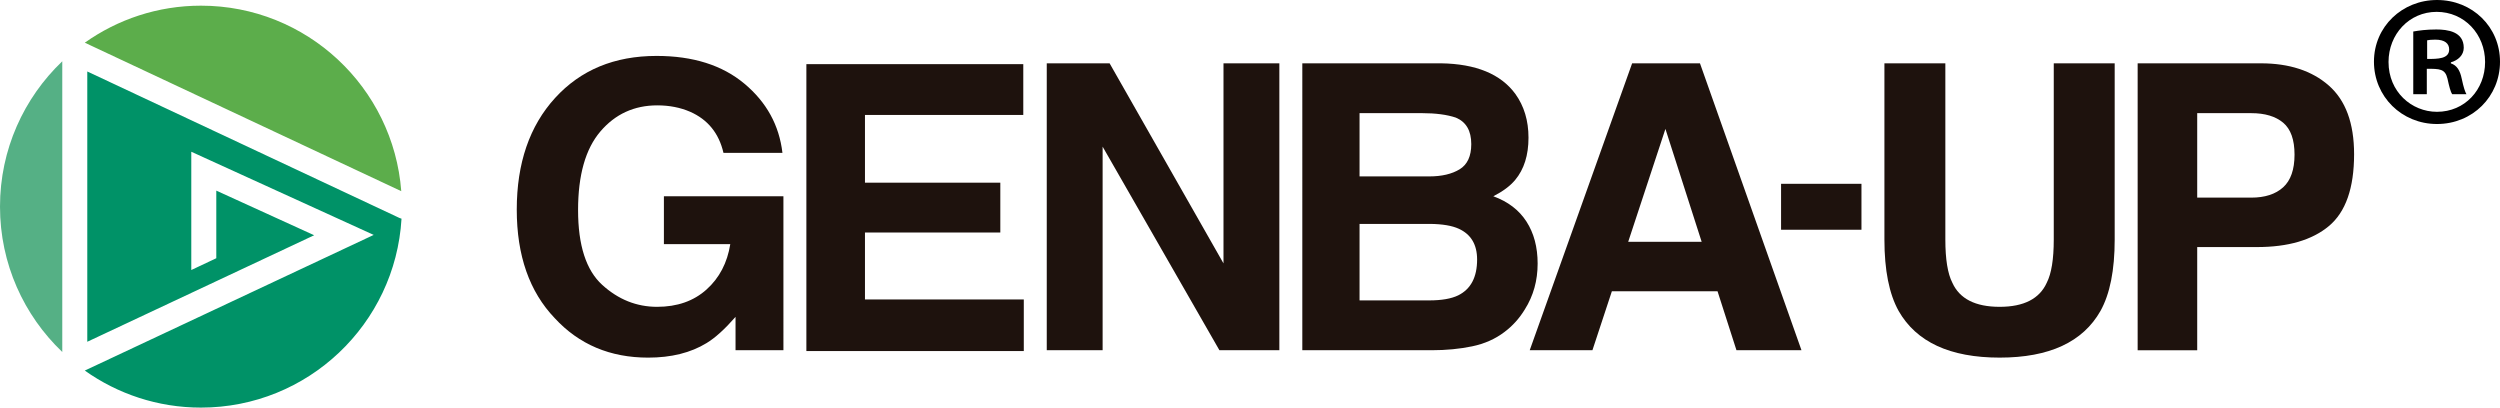 <?xml version="1.0" encoding="utf-8"?>
<!-- Generator: Adobe Illustrator 16.0.4, SVG Export Plug-In . SVG Version: 6.00 Build 0)  -->
<!DOCTYPE svg PUBLIC "-//W3C//DTD SVG 1.1//EN" "http://www.w3.org/Graphics/SVG/1.1/DTD/svg11.dtd">
<svg version="1.1" id="レイヤー_1" xmlns="http://www.w3.org/2000/svg" xmlns:xlink="http://www.w3.org/1999/xlink" x="0px"
	 y="0px" width="892.869px" height="145.572px" viewBox="0.499 -2.025 892.869 145.572"
	 enable-background="new 0.499 -2.025 892.869 145.572" xml:space="preserve">
<g>
	<polygon fill="#1E120D" points="365.963,39.029 309.419,39.029 309.419,63.219 357.761,63.219 357.761,81.015 309.419,81.015 
		309.419,104.927 366.144,104.927 366.144,123.352 288.495,123.352 288.495,20.885 365.963,20.885 	"/>
	<polygon fill="#1E120D" points="374.346,20.59 396.791,20.59 437.466,92.041 437.466,20.59 457.416,20.59 457.416,123.055 
		436.009,123.055 394.297,50.353 394.297,123.055 374.346,123.055 	"/>
	<path fill="#1E120D" d="M541.693,31.505c3.137,4.355,4.705,9.57,4.705,15.64c0,6.257-1.582,11.286-4.747,15.084
		c-1.769,2.136-4.373,4.08-7.812,5.841c5.228,1.9,9.173,4.912,11.834,9.035c2.659,4.129,3.991,9.133,3.991,15.021
		c0,6.066-1.521,11.514-4.562,16.336c-1.938,3.193-4.355,5.884-7.259,8.062c-3.271,2.502-7.129,4.219-11.576,5.145
		c-4.448,0.927-9.271,1.39-14.479,1.39h-46.17V20.589h49.52C527.631,20.777,536.485,24.414,541.693,31.505 M486.058,38.386v22.593
		h24.902c4.448,0,8.062-0.846,10.838-2.536c2.773-1.691,4.162-4.693,4.162-9.003c0-4.774-1.837-7.926-5.506-9.456
		c-3.167-1.062-7.2-1.599-12.107-1.599L486.058,38.386L486.058,38.386z M486.058,77.941v27.32h24.876
		c4.443,0,7.902-0.602,10.376-1.809c4.488-2.227,6.735-6.488,6.735-12.791c0-5.328-2.178-8.989-6.529-10.983
		c-2.427-1.113-5.843-1.688-10.237-1.737H486.058z"/>
	<path fill="#1E120D" d="M583.411,20.59h24.229l36.251,102.465H620.67l-6.761-21.062h-37.732l-6.945,21.062h-22.396L583.411,20.59z
		 M582.003,84.337h26.24l-12.944-40.318L582.003,84.337z"/>
	<path fill="#1E120D" d="M673.515,20.59h21.761v62.932c0,7.038,0.83,12.179,2.494,15.421c2.584,5.74,8.218,8.613,16.901,8.613
		c8.633,0,14.24-2.873,16.831-8.613c1.66-3.242,2.494-8.383,2.494-15.421V20.59h21.757v62.981c0,10.893-1.689,19.371-5.067,25.442
		c-6.293,11.121-18.298,16.683-36.015,16.683c-17.723,0-29.751-5.562-36.09-16.683c-3.378-6.071-5.066-14.552-5.066-25.442V20.59
		L673.515,20.59z"/>
	<path fill="#1E120D" d="M832.26,78.708c-5.999,5.004-14.564,7.507-25.697,7.507h-21.336v36.845h-21.271V20.591h43.996
		c10.143,0,18.229,2.643,24.261,7.924c6.026,5.284,9.045,13.464,9.045,24.54C841.257,65.15,838.256,73.699,832.26,78.708
		 M815.918,41.792c-2.715-2.27-6.512-3.404-11.396-3.404h-19.296v30.169h19.296c4.886,0,8.683-1.228,11.396-3.685
		c2.709-2.457,4.067-6.35,4.067-11.68C819.987,47.865,818.627,44.064,815.918,41.792"/>
	<path fill="#5CAD4B" d="M143.81,66.255C140.989,29.197,110.05,0,72.27,0C56.808,0,42.501,4.906,30.786,13.224L143.81,66.255z"/>
	<path fill="#55B085" d="M22.74,19.861C9.045,32.931,0.499,51.348,0.499,71.775c0,20.426,8.546,38.842,22.241,51.91V19.861z"/>
	<rect x="636.604" y="63.621" fill="#1E120D" width="28.712" height="16.406"/>
	<path fill="#1E120D" d="M263.191,68.07H237.61v17.104h23.705c-1.067,6.677-3.894,12.076-8.48,16.197
		c-4.588,4.121-10.476,6.187-17.657,6.187c-7.324,0-13.857-2.614-19.603-7.843c-5.749-5.227-8.62-14.129-8.62-26.713
		c0-12.486,2.652-21.842,7.958-28.062c5.306-6.222,12.084-9.333,20.334-9.333c4.31,0,8.225,0.766,11.748,2.295
		c6.301,2.78,10.264,7.67,11.888,14.668h21.062c-1.158-9.873-5.688-18.111-13.591-24.714c-7.9-6.604-18.363-9.907-31.385-9.907
		c-15.016,0-27.088,5.004-36.217,15.008c-9.132,10.004-13.695,23.295-13.695,39.875c0,16.396,4.519,29.316,13.556,38.765
		c8.664,9.403,19.788,14.104,33.367,14.104c8.247,0,15.199-1.73,20.855-5.188c3.083-1.858,6.538-4.996,10.357-9.367v11.913h2.92
		h14.183V68.072L263.191,68.07L263.191,68.07z"/>
	<path fill="#009267" d="M143.158,75.816L31.671,23.503v96.533l81.028-38.045l-34.95-15.934v24.141l-8.932,4.213V52.172
		l65.149,29.702L30.782,130.322c11.717,8.318,26.024,13.225,41.487,13.225c38.192,0,69.405-29.832,71.633-67.465
		C143.652,76.011,143.401,75.931,143.158,75.816"/>
</g>
<path d="M870.86-2.025c12.705,0,22.508,9.681,22.508,22.024c0,12.463-9.803,22.265-22.508,22.265
	c-12.587,0-22.508-9.802-22.508-22.265C848.353,7.414,858.517-2.025,870.86-2.025z M870.86,37.907
	c9.921,0,17.183-7.866,17.183-17.789c0-9.922-7.38-17.908-17.304-17.908c-9.804,0-17.184,7.986-17.184,17.908
	C853.556,30.769,861.782,37.907,870.86,37.907z M862.39,31.616V9.229c2.056-0.363,4.718-0.728,8.228-0.728
	c3.991,0,9.804,0.728,9.804,6.535c0,2.663-2.059,4.479-4.6,5.204v0.363c2.176,0.727,3.266,2.541,3.869,5.446
	c0.73,3.389,1.213,4.72,1.694,5.567h-5.081c-0.604-0.847-1.09-2.784-1.695-5.567c-0.846-3.509-2.783-3.509-7.38-3.509v9.076H862.39z
	 M867.347,19.03c3.757,0,7.867,0,7.867-3.388c0-2.056-1.451-3.51-4.957-3.51c-1.455,0-2.423,0.123-2.91,0.242V19.03z"/>
</svg>
